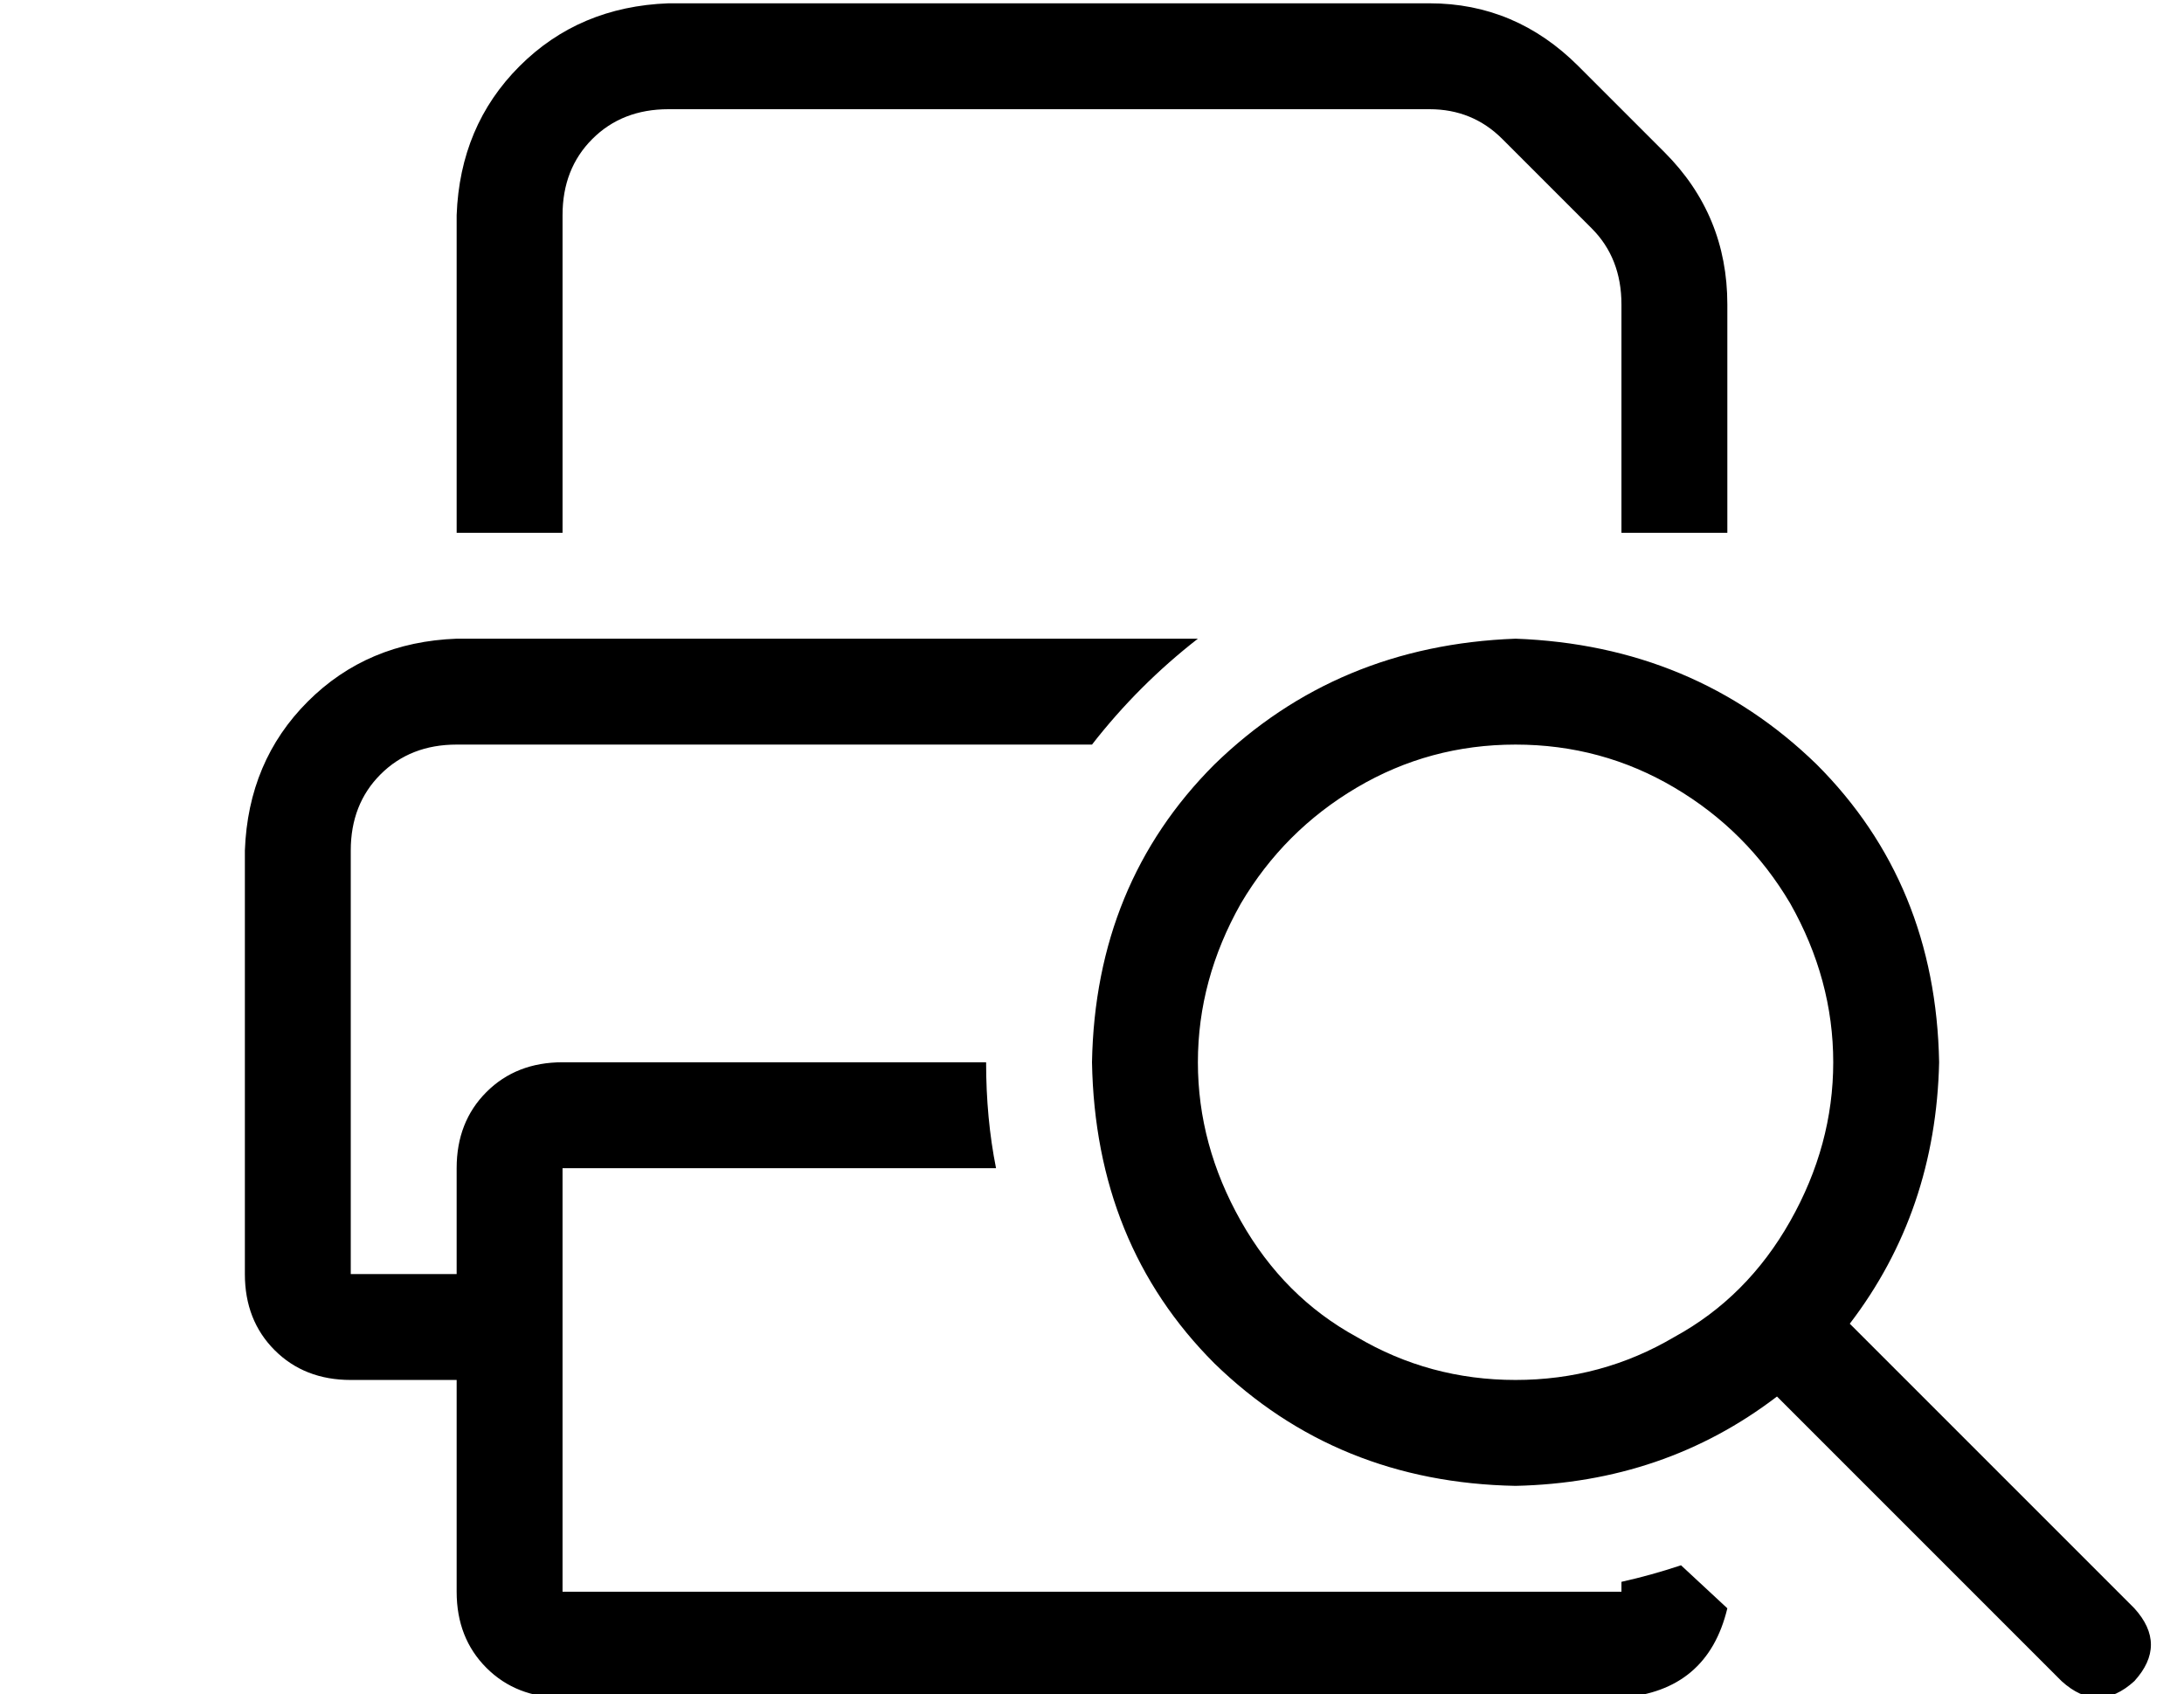<?xml version="1.0" standalone="no"?>
<!DOCTYPE svg PUBLIC "-//W3C//DTD SVG 1.1//EN" "http://www.w3.org/Graphics/SVG/1.1/DTD/svg11.dtd" >
<svg xmlns="http://www.w3.org/2000/svg" xmlns:xlink="http://www.w3.org/1999/xlink" version="1.1" viewBox="-10 -40 660 512">
   <path fill="currentColor"
d="M160 121v-96v96v-96q0 -14 9 -23t23 -9h230v0q13 0 22 9l27 27v0q9 9 9 23v69v0h32v0v-69v0q0 -27 -19 -46l-26 -26v0q-19 -19 -45 -19h-230v0q-27 1 -45 19t-19 45v96v0h32v0zM128 185h192h-192h192q14 -18 32 -32h-224v0q-27 1 -45 19t-19 45v128v0q0 14 9 23t23 9h32
v0v64v0q0 14 9 23t23 9h320v0q26 -2 32 -27l-14 -13v0q-9 3 -18 5v3v0h-32h-288v-128v0h131v0q-3 -15 -3 -32h-128v0q-14 0 -23 9t-9 23v32v0h-32v0v-128v0q0 -14 9 -23t23 -9v0zM448 185q26 0 48 13v0v0q22 13 35 35q13 23 13 48t-13 48t-35 35q-22 13 -48 13t-48 -13
q-22 -12 -35 -35t-13 -48t13 -48q13 -22 35 -35t48 -13v0zM448 409q45 -1 79 -27l86 86v0q11 10 22 0q10 -11 0 -22l-86 -86v0q26 -34 27 -79q-1 -54 -37 -90q-37 -36 -91 -38q-54 2 -91 38q-36 36 -37 90q1 55 37 91q37 36 91 37v0z" />
</svg>
